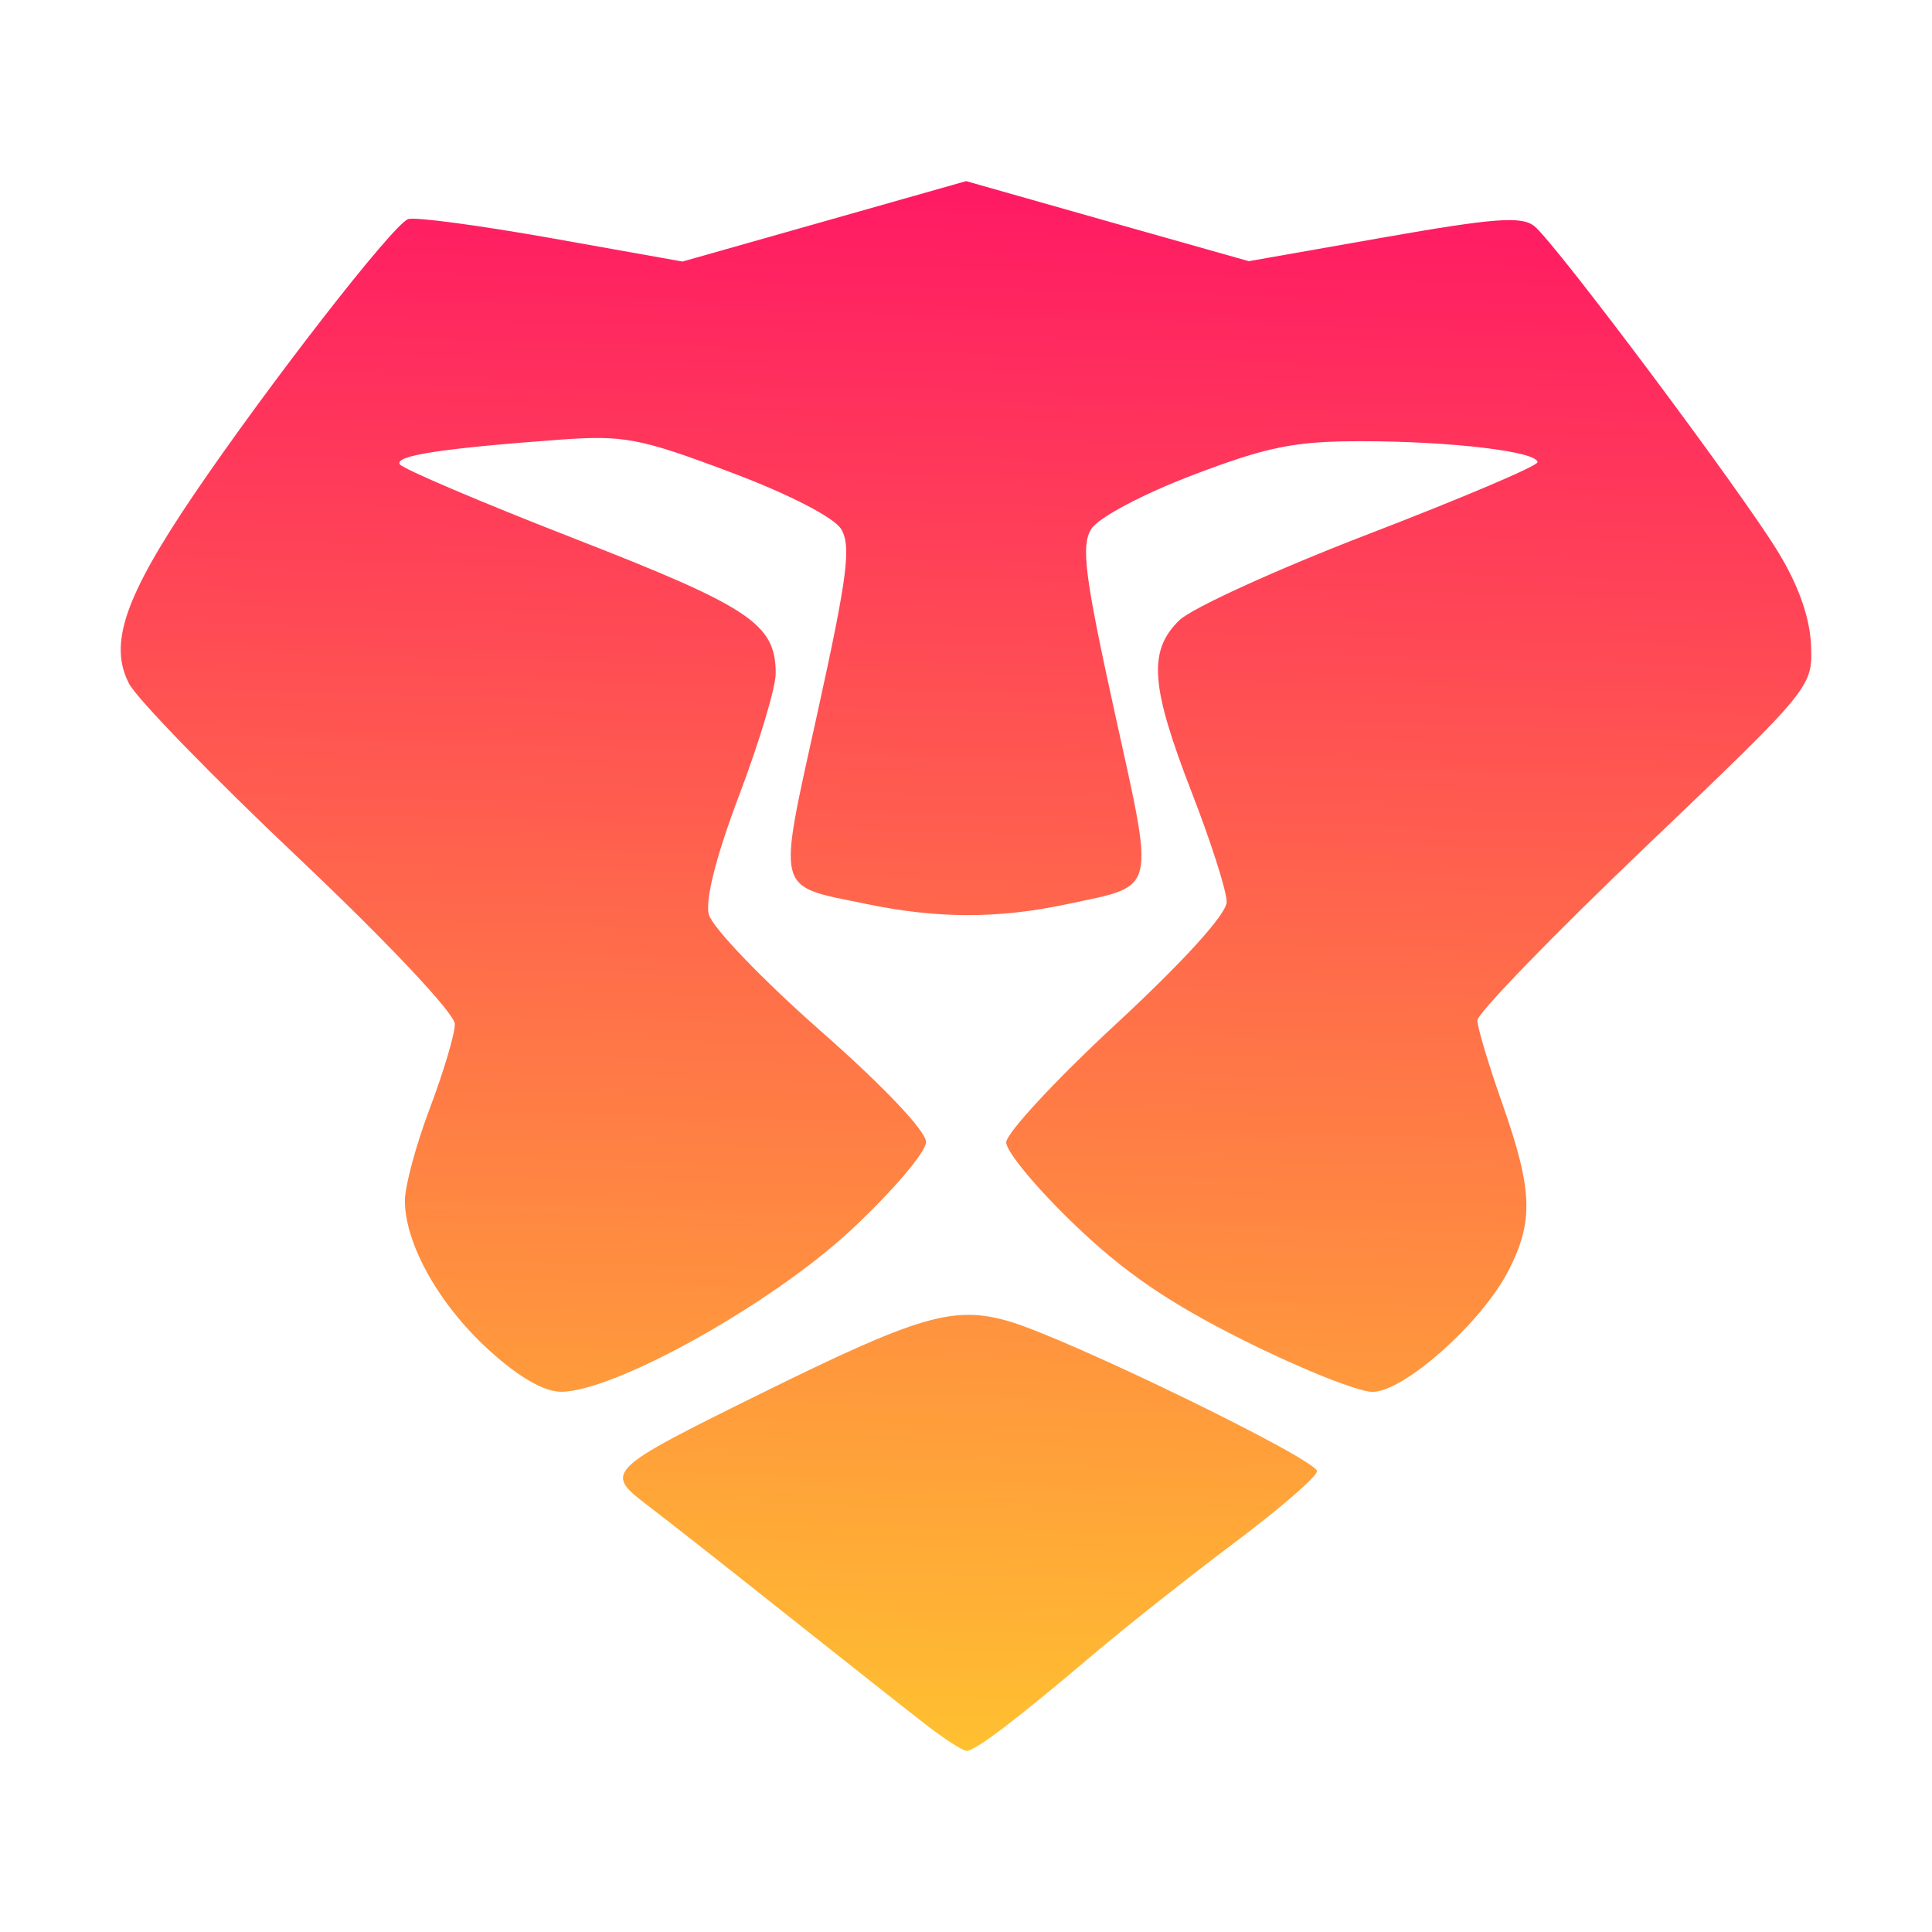 <?xml version="1.0" encoding="UTF-8" standalone="no"?>
<svg
   width="16"
   height="16"
   version="1.1"
   id="svg22"
   sodipodi:docname="brave.svg"
   inkscape:version="1.3 (0e150ed6c4, 2023-07-21)"
   xmlns:inkscape="http://www.inkscape.org/namespaces/inkscape"
   xmlns:sodipodi="http://sodipodi.sourceforge.net/DTD/sodipodi-0.dtd"
   xmlns:xlink="http://www.w3.org/1999/xlink"
   xmlns="http://www.w3.org/2000/svg"
   xmlns:svg="http://www.w3.org/2000/svg">
  <sodipodi:namedview
     id="namedview22"
     pagecolor="#ffffff"
     bordercolor="#000000"
     borderopacity="0.25"
     inkscape:showpageshadow="2"
     inkscape:pageopacity="0.0"
     inkscape:pagecheckerboard="0"
     inkscape:deskcolor="#d1d1d1"
     inkscape:zoom="16.948466"
     inkscape:cx="7.8768192"
     inkscape:cy="19.382285"
     inkscape:window-width="1920"
     inkscape:window-height="994"
     inkscape:window-x="0"
     inkscape:window-y="0"
     inkscape:window-maximized="1"
     inkscape:current-layer="svg22" />
  <defs
     id="defs22">
    <linearGradient
       id="linearGradient22"
       inkscape:collect="always">
      <stop
         style="stop-color:#ff066a;stop-opacity:1;"
         offset="0"
         id="stop23" />
      <stop
         style="stop-color:#ffd42a;stop-opacity:1"
         offset="1"
         id="stop24" />
    </linearGradient>
    <style
       id="current-color-scheme"
       type="text/css">&#10;   .ColorScheme-Text { color:#d5c289; } .ColorScheme-Highlight { color:#5294e2; }&#10;  </style>
    <linearGradient
       id="arrongin"
       x1="0%"
       x2="0%"
       y1="0%"
       y2="100%">
      <stop
         offset="0%"
         style="stop-color:#dd9b44; stop-opacity:1"
         id="stop1" />
      <stop
         offset="100%"
         style="stop-color:#ad6c16; stop-opacity:1"
         id="stop2" />
    </linearGradient>
    <linearGradient
       id="aurora"
       x1="0%"
       x2="0%"
       y1="0%"
       y2="100%">
      <stop
         offset="0%"
         style="stop-color:#09D4DF; stop-opacity:1"
         id="stop3" />
      <stop
         offset="100%"
         style="stop-color:#9269F4; stop-opacity:1"
         id="stop4" />
    </linearGradient>
    <linearGradient
       id="fitdance"
       x1="0%"
       x2="0%"
       y1="0%"
       y2="100%">
      <stop
         offset="0%"
         style="stop-color:#1AD6AB; stop-opacity:1"
         id="stop5" />
      <stop
         offset="100%"
         style="stop-color:#329DB6; stop-opacity:1"
         id="stop6" />
    </linearGradient>
    <linearGradient
       id="oomox"
       x1="0.483"
       x2="0.483"
       y1="1.036"
       y2="15.527"
       gradientTransform="matrix(0.966,0,0,0.897,0.533,0.571)"
       gradientUnits="userSpaceOnUse">
      <stop
         offset="0%"
         style="stop-color:#303b3d; stop-opacity:1"
         id="stop7" />
      <stop
         offset="100%"
         style="stop-color:#bc985d; stop-opacity:1"
         id="stop8" />
    </linearGradient>
    <linearGradient
       id="rainblue"
       x1="0%"
       x2="0%"
       y1="0%"
       y2="100%">
      <stop
         offset="0%"
         style="stop-color:#00F260; stop-opacity:1"
         id="stop9" />
      <stop
         offset="100%"
         style="stop-color:#0575E6; stop-opacity:1"
         id="stop10" />
    </linearGradient>
    <linearGradient
       id="sunrise"
       x1="0%"
       x2="0%"
       y1="0%"
       y2="100%">
      <stop
         offset="0%"
         style="stop-color: #FF8501; stop-opacity:1"
         id="stop11" />
      <stop
         offset="100%"
         style="stop-color: #FFCB01; stop-opacity:1"
         id="stop12" />
    </linearGradient>
    <linearGradient
       id="telinkrin"
       x1="0%"
       x2="0%"
       y1="0%"
       y2="100%">
      <stop
         offset="0%"
         style="stop-color: #b2ced6; stop-opacity:1"
         id="stop13" />
      <stop
         offset="100%"
         style="stop-color: #6da5b7; stop-opacity:1"
         id="stop14" />
    </linearGradient>
    <linearGradient
       id="60spsycho"
       x1="0%"
       x2="0%"
       y1="0%"
       y2="100%">
      <stop
         offset="0%"
         style="stop-color: #df5940; stop-opacity:1"
         id="stop15" />
      <stop
         offset="25%"
         style="stop-color: #d8d15f; stop-opacity:1"
         id="stop16" />
      <stop
         offset="50%"
         style="stop-color: #e9882a; stop-opacity:1"
         id="stop17" />
      <stop
         offset="100%"
         style="stop-color: #279362; stop-opacity:1"
         id="stop18" />
    </linearGradient>
    <linearGradient
       id="90ssummer"
       x1="0%"
       x2="0%"
       y1="0%"
       y2="100%">
      <stop
         offset="0%"
         style="stop-color: #f618c7; stop-opacity:1"
         id="stop19" />
      <stop
         offset="20%"
         style="stop-color: #94ffab; stop-opacity:1"
         id="stop20" />
      <stop
         offset="50%"
         style="stop-color: #fbfd54; stop-opacity:1"
         id="stop21" />
      <stop
         offset="100%"
         style="stop-color: #0f83ae; stop-opacity:1"
         id="stop22" />
    </linearGradient>
    <linearGradient
       inkscape:collect="always"
       xlink:href="#linearGradient22"
       id="linearGradient24"
       x1="7.372"
       y1="0"
       x2="6.917"
       y2="16"
       gradientUnits="userSpaceOnUse" />
  </defs>
  <path
     d="M 7.655,14.273 C 7.494,14.148 6.974,13.737 6.499,13.36 6.024,12.982 5.51,12.578 5.357,12.462 c -0.355,-0.271 -0.336,-0.289 0.942,-0.92 1.313,-0.648 1.599,-0.732 2.055,-0.6 0.491,0.142 2.553,1.145 2.553,1.242 0,0.044 -0.308,0.31 -0.685,0.593 -0.377,0.283 -0.909,0.704 -1.183,0.937 C 8.41,14.247 8.077,14.5 8.005,14.5 7.973,14.5 7.816,14.398 7.655,14.273 Z M 4.043,11.175 C 3.636,10.803 3.356,10.305 3.353,9.946 3.352,9.826 3.445,9.482 3.559,9.18 3.673,8.878 3.767,8.564 3.767,8.481 c 0,-0.086 -0.552,-0.672 -1.29,-1.371 C 1.767,6.439 1.134,5.787 1.069,5.662 0.898,5.334 1.032,4.943 1.605,4.097 2.216,3.196 3.252,1.862 3.379,1.815 3.432,1.794 3.966,1.866 4.564,1.972 L 5.652,2.166 6.827,1.833 8.001,1.5 9.171,1.832 10.342,2.163 11.461,1.966 c 0.915,-0.161 1.143,-0.178 1.247,-0.092 0.181,0.149 1.696,2.174 2.012,2.688 0.173,0.281 0.268,0.549 0.278,0.779 0.014,0.349 0.013,0.351 -1.375,1.677 -0.764,0.73 -1.389,1.375 -1.388,1.433 4.24e-4,0.058 0.094,0.371 0.209,0.696 0.249,0.71 0.258,0.966 0.049,1.375 -0.221,0.431 -0.865,1.005 -1.127,1.005 -0.116,0 -0.592,-0.19 -1.058,-0.423 C 9.681,10.791 9.311,10.538 8.896,10.139 8.586,9.842 8.333,9.537 8.333,9.461 c 0,-0.076 0.411,-0.519 0.913,-0.984 0.562,-0.521 0.913,-0.909 0.913,-1.008 0,-0.089 -0.131,-0.499 -0.291,-0.91 C 9.528,5.68 9.507,5.393 9.765,5.138 9.868,5.037 10.578,4.713 11.343,4.419 12.107,4.125 12.733,3.859 12.733,3.828 12.733,3.74 12.026,3.655 11.286,3.654 10.723,3.653 10.499,3.698 9.879,3.934 9.461,4.093 9.097,4.287 9.038,4.38 8.951,4.518 8.983,4.769 9.23,5.894 9.566,7.421 9.589,7.327 8.831,7.489 8.266,7.609 7.761,7.609 7.169,7.485 6.413,7.328 6.436,7.421 6.772,5.894 7.019,4.771 7.051,4.518 6.965,4.38 6.904,4.283 6.525,4.088 6.04,3.907 5.299,3.628 5.164,3.603 4.638,3.641 3.661,3.713 3.266,3.773 3.311,3.845 3.334,3.882 3.988,4.161 4.764,4.463 6.216,5.029 6.423,5.168 6.424,5.576 6.425,5.691 6.289,6.143 6.123,6.582 5.931,7.088 5.839,7.451 5.87,7.573 5.898,7.68 6.314,8.113 6.794,8.536 7.31,8.989 7.669,9.367 7.669,9.457 c 0,0.084 -0.281,0.413 -0.624,0.732 -0.66,0.614 -1.958,1.337 -2.398,1.337 -0.143,0 -0.354,-0.122 -0.604,-0.351 z"
     class="ColorScheme-Text"
     id="path22"
     style="fill:url(#linearGradient24)" />
</svg>
